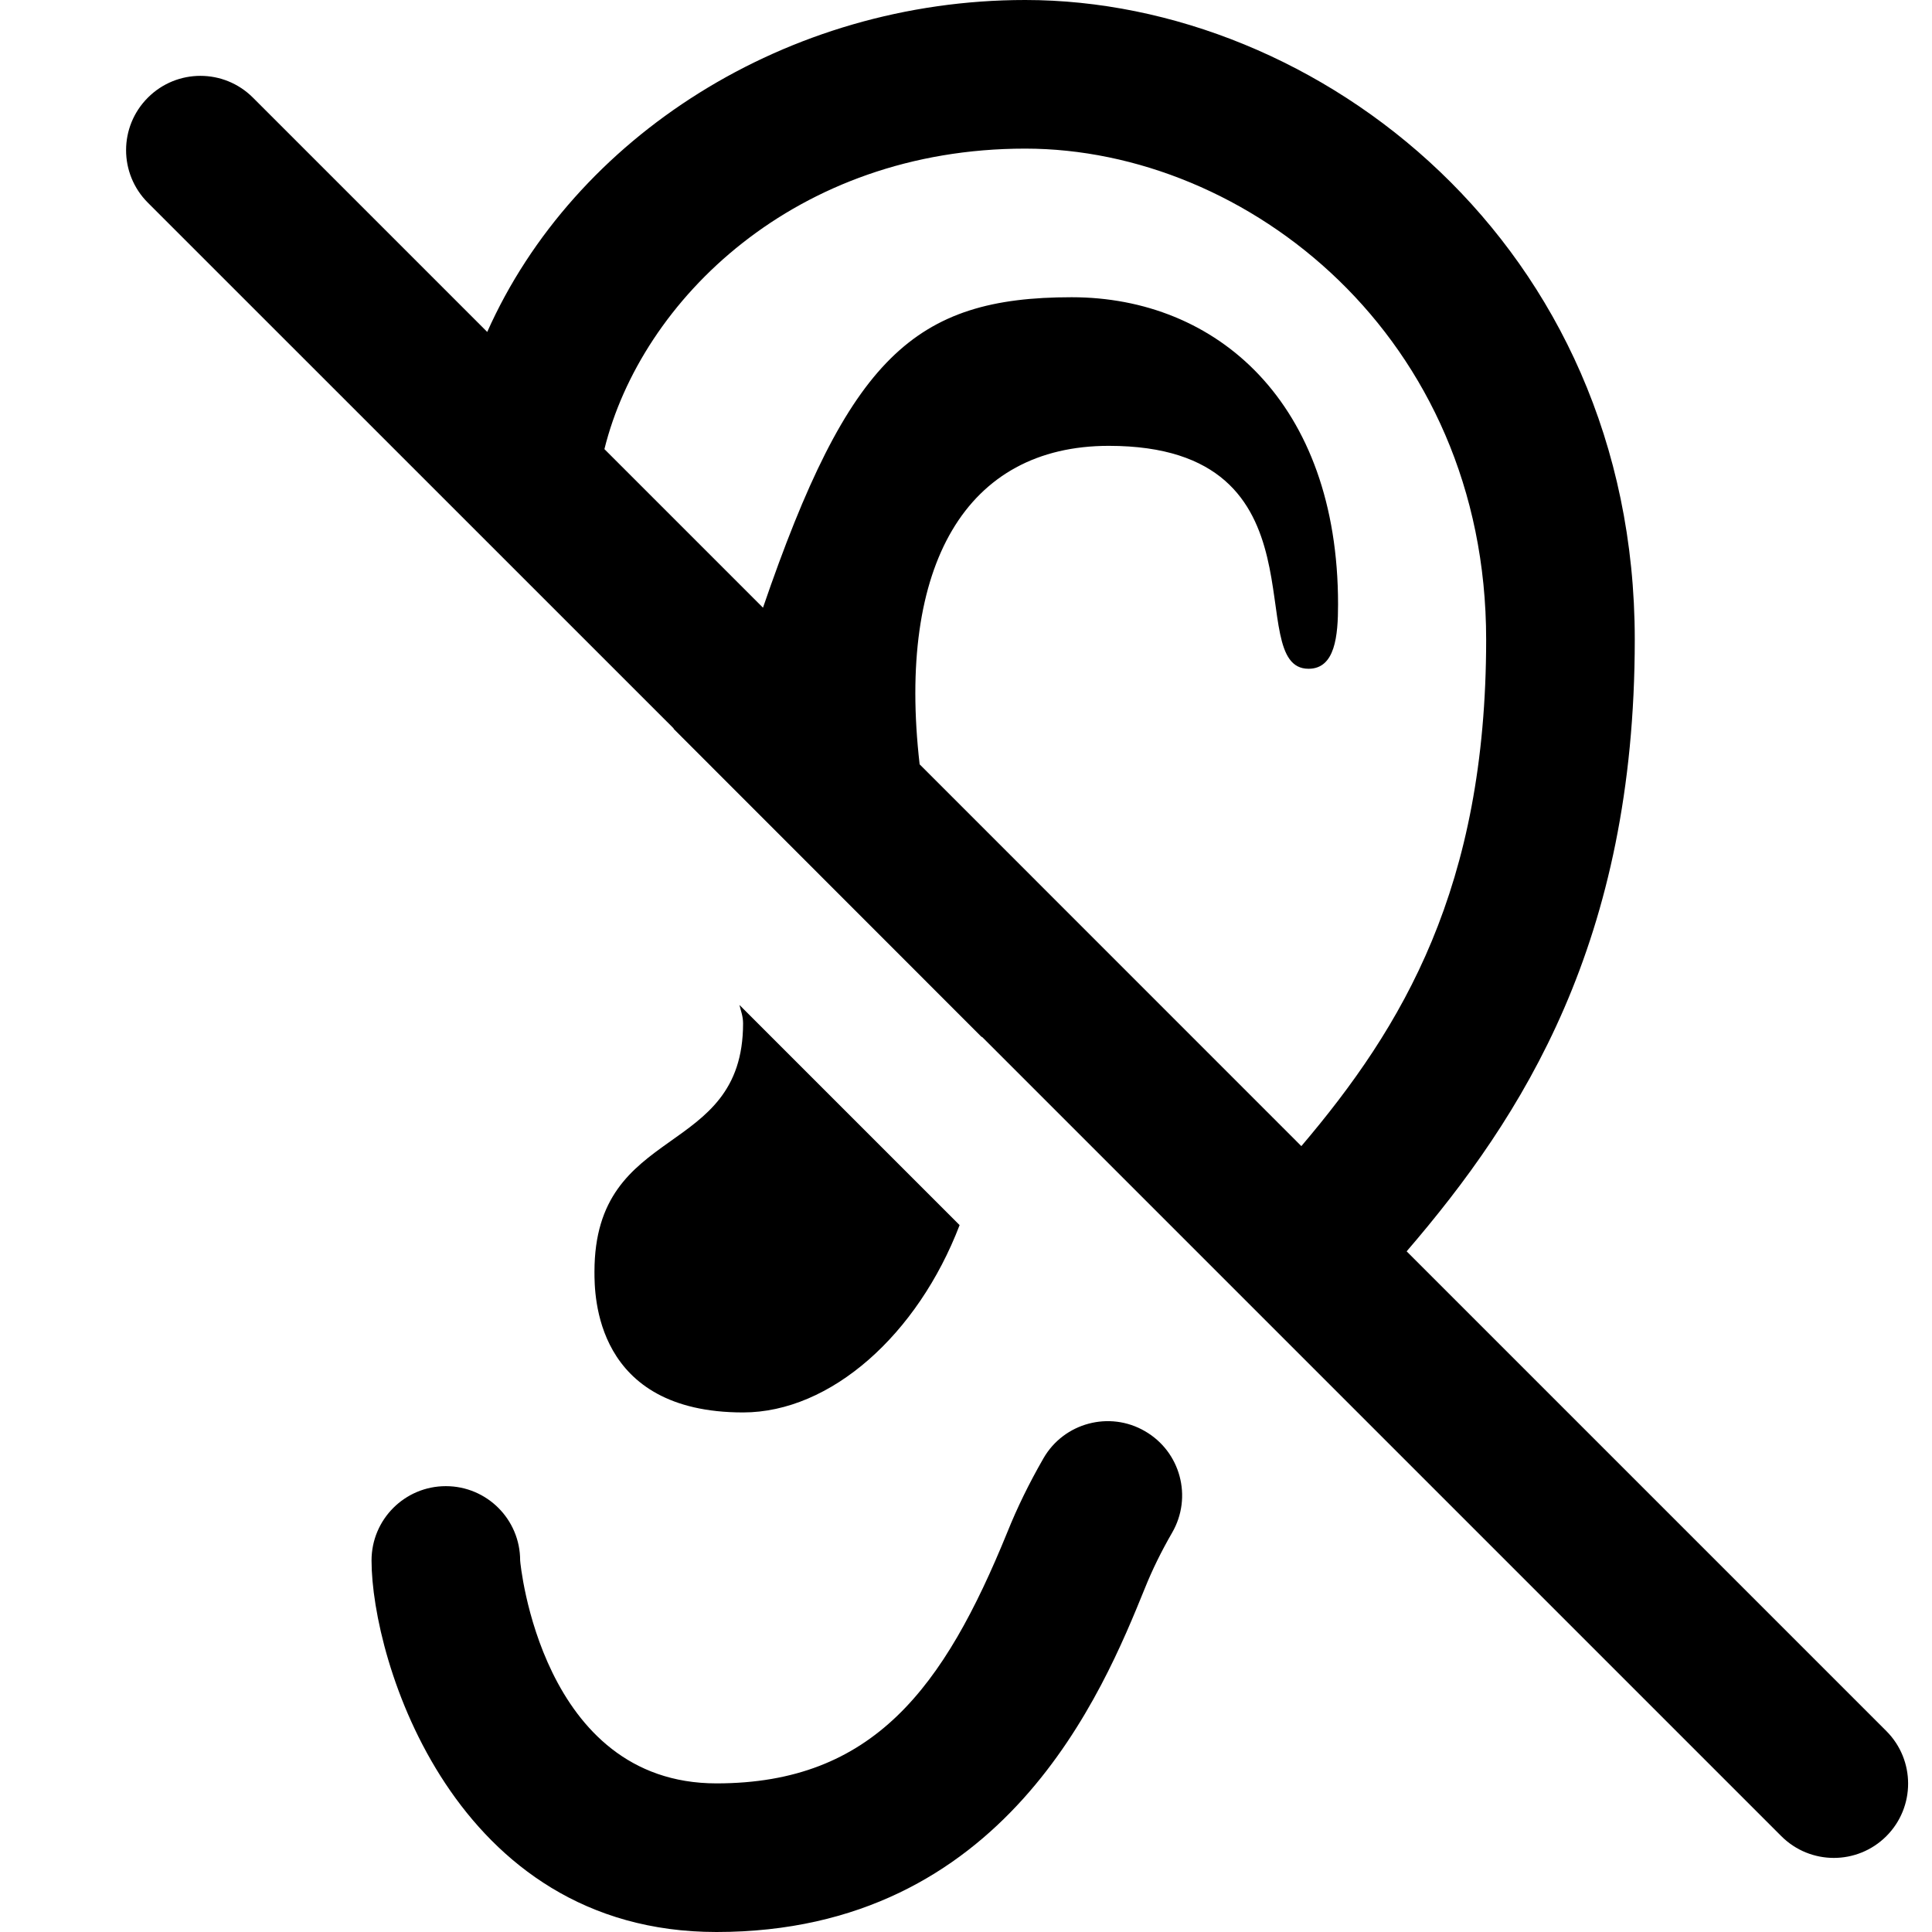 <?xml version="1.0" encoding="utf-8"?>
<!-- Generator: Adobe Illustrator 17.0.0, SVG Export Plug-In . SVG Version: 6.00 Build 0)  -->
<!DOCTYPE svg PUBLIC "-//W3C//DTD SVG 1.1//EN" "http://www.w3.org/Graphics/SVG/1.1/DTD/svg11.dtd">
<svg version="1.1" id="Layer_1" xmlns="http://www.w3.org/2000/svg" xmlns:xlink="http://www.w3.org/1999/xlink" x="0px" y="0px"
	 width="26px" height="26px" viewBox="0 0 26 26" enable-background="new 0 0 26 26" xml:space="preserve">
<path d="M15.774,20.626c-0.146,0.253-0.266,0.497-0.366,0.746C14.844,22.761,13.525,26,9.642,26C6.1,26,5,22.335,5,21
	c0-0.553,0.448-1,1-1s1,0.447,1,1c0,0.03,0.28,3,2.642,3c2.113,0,3.063-1.292,3.913-3.377c0.134-0.334,0.294-0.661,0.487-0.997
	c0.275-0.479,0.889-0.643,1.366-0.366C15.887,19.536,16.051,20.147,15.774,20.626z M25.386,24.71
	c-0.195,0.195-0.451,0.293-0.707,0.293s-0.512-0.098-0.707-0.293l-10.76-10.76c0,0.003,0.001,0.006,0.002,0.009l-4.15-4.152
	c0.001-0.001,0.002-0.002,0.003-0.003L1.99,2.728c-0.391-0.391-0.391-1.023,0-1.414s1.023-0.391,1.414,0l3.153,3.153
	C7.726,1.841,10.589,0,13.797,0C17.742,0,22,3.291,22,8.607c0,4.062-1.505,6.413-3.07,8.233l6.456,6.456
	C25.776,23.687,25.776,24.319,25.386,24.71z M17.513,15.424C18.88,13.815,20,11.942,20,8.607C20,4.526,16.78,2,13.797,2
	c-3.092,0-5.167,2.039-5.663,4.044l2.134,2.134C11.422,4.811,12.306,4,14.422,4c1.953,0,3.585,1.418,3.585,4.133
	C18.007,8.555,17.969,9,17.61,9c-0.917,0,0.328-3-2.688-3c-1.92,0-2.854,1.602-2.546,4.286L17.513,15.424z M8,17.115
	c0,0.309,0,1.893,2,1.893c1.18,0,2.35-1.048,2.914-2.521l-2.963-2.963C9.97,13.604,10,13.676,10,13.772C10,15.602,8,15.101,8,17.115
	z"/>
<style id="stylebodge1" type="text/css">[id^="polygon"]{fill:#3ED3D5;fill-opacity:1}</style><style id="stylebodge2" type="text/css">[id^="path"]{fill:#3ED3D5;fill-opacity:1}</style></svg>
